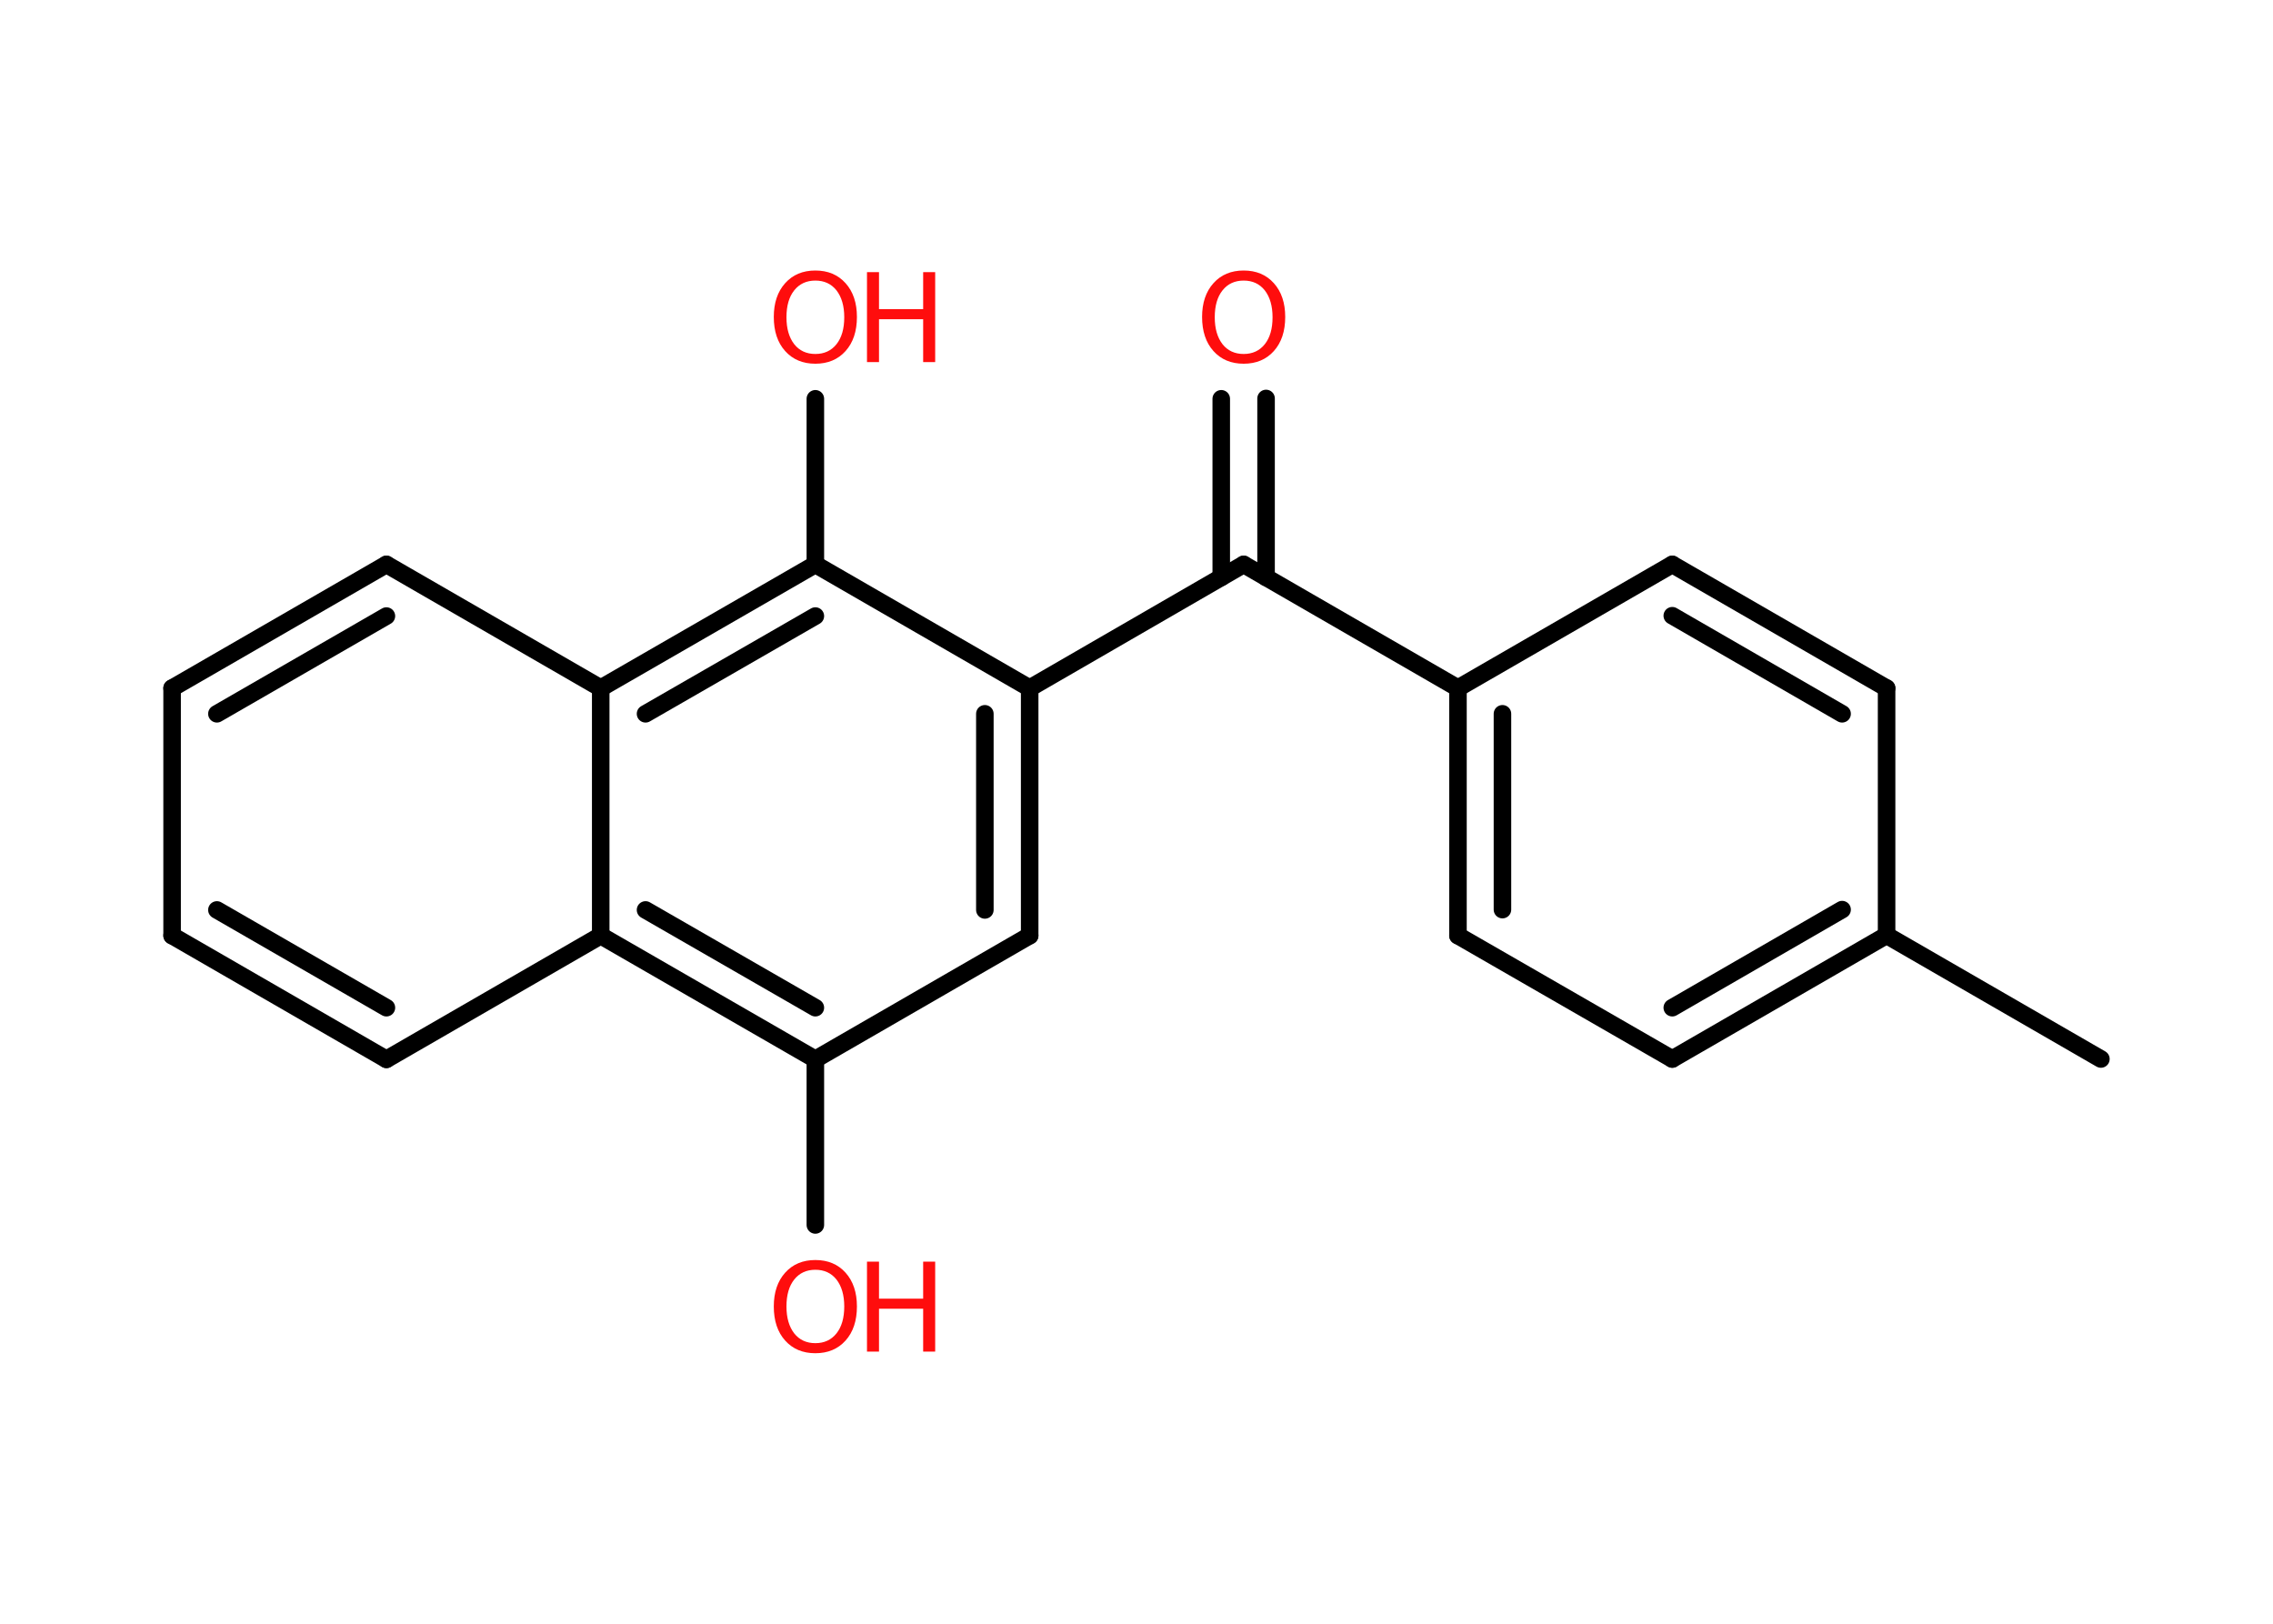<?xml version='1.0' encoding='UTF-8'?>
<!DOCTYPE svg PUBLIC "-//W3C//DTD SVG 1.1//EN" "http://www.w3.org/Graphics/SVG/1.1/DTD/svg11.dtd">
<svg version='1.2' xmlns='http://www.w3.org/2000/svg' xmlns:xlink='http://www.w3.org/1999/xlink' width='70.0mm' height='50.0mm' viewBox='0 0 70.0 50.0'>
  <desc>Generated by the Chemistry Development Kit (http://github.com/cdk)</desc>
  <g stroke-linecap='round' stroke-linejoin='round' stroke='#000000' stroke-width='.54' fill='#FF0D0D'>
    <rect x='.0' y='.0' width='70.0' height='50.0' fill='#FFFFFF' stroke='none'/>
    <g id='mol1' class='mol'>
      <line id='mol1bnd1' class='bond' x1='64.7' y1='32.61' x2='58.1' y2='28.8'/>
      <g id='mol1bnd2' class='bond'>
        <line x1='51.5' y1='32.61' x2='58.1' y2='28.8'/>
        <line x1='51.5' y1='31.03' x2='56.73' y2='28.01'/>
      </g>
      <line id='mol1bnd3' class='bond' x1='51.5' y1='32.61' x2='44.9' y2='28.81'/>
      <g id='mol1bnd4' class='bond'>
        <line x1='44.9' y1='21.19' x2='44.9' y2='28.81'/>
        <line x1='46.27' y1='21.98' x2='46.27' y2='28.01'/>
      </g>
      <line id='mol1bnd5' class='bond' x1='44.9' y1='21.19' x2='38.3' y2='17.38'/>
      <g id='mol1bnd6' class='bond'>
        <line x1='37.61' y1='17.78' x2='37.61' y2='12.28'/>
        <line x1='38.99' y1='17.78' x2='38.99' y2='12.27'/>
      </g>
      <line id='mol1bnd7' class='bond' x1='38.3' y1='17.38' x2='31.71' y2='21.19'/>
      <g id='mol1bnd8' class='bond'>
        <line x1='31.71' y1='28.81' x2='31.71' y2='21.19'/>
        <line x1='30.33' y1='28.02' x2='30.33' y2='21.98'/>
      </g>
      <line id='mol1bnd9' class='bond' x1='31.71' y1='28.81' x2='25.11' y2='32.62'/>
      <line id='mol1bnd10' class='bond' x1='25.11' y1='32.62' x2='25.11' y2='37.72'/>
      <g id='mol1bnd11' class='bond'>
        <line x1='18.5' y1='28.81' x2='25.11' y2='32.62'/>
        <line x1='19.88' y1='28.02' x2='25.11' y2='31.03'/>
      </g>
      <line id='mol1bnd12' class='bond' x1='18.5' y1='28.81' x2='11.9' y2='32.62'/>
      <g id='mol1bnd13' class='bond'>
        <line x1='5.3' y1='28.81' x2='11.9' y2='32.62'/>
        <line x1='6.68' y1='28.02' x2='11.9' y2='31.03'/>
      </g>
      <line id='mol1bnd14' class='bond' x1='5.3' y1='28.81' x2='5.3' y2='21.19'/>
      <g id='mol1bnd15' class='bond'>
        <line x1='11.9' y1='17.38' x2='5.3' y2='21.19'/>
        <line x1='11.9' y1='18.97' x2='6.68' y2='21.98'/>
      </g>
      <line id='mol1bnd16' class='bond' x1='11.9' y1='17.38' x2='18.5' y2='21.19'/>
      <line id='mol1bnd17' class='bond' x1='18.5' y1='28.81' x2='18.5' y2='21.19'/>
      <g id='mol1bnd18' class='bond'>
        <line x1='25.11' y1='17.38' x2='18.5' y2='21.19'/>
        <line x1='25.11' y1='18.97' x2='19.88' y2='21.98'/>
      </g>
      <line id='mol1bnd19' class='bond' x1='31.71' y1='21.19' x2='25.11' y2='17.38'/>
      <line id='mol1bnd20' class='bond' x1='25.11' y1='17.38' x2='25.11' y2='12.28'/>
      <line id='mol1bnd21' class='bond' x1='44.9' y1='21.19' x2='51.5' y2='17.38'/>
      <g id='mol1bnd22' class='bond'>
        <line x1='58.1' y1='21.19' x2='51.5' y2='17.38'/>
        <line x1='56.73' y1='21.98' x2='51.5' y2='18.96'/>
      </g>
      <line id='mol1bnd23' class='bond' x1='58.1' y1='28.8' x2='58.1' y2='21.19'/>
      <path id='mol1atm7' class='atom' d='M38.3 8.64q-.41 .0 -.65 .3q-.24 .3 -.24 .83q.0 .52 .24 .83q.24 .3 .65 .3q.41 .0 .65 -.3q.24 -.3 .24 -.83q.0 -.52 -.24 -.83q-.24 -.3 -.65 -.3zM38.3 8.33q.58 .0 .93 .39q.35 .39 .35 1.04q.0 .66 -.35 1.05q-.35 .39 -.93 .39q-.58 .0 -.93 -.39q-.35 -.39 -.35 -1.05q.0 -.65 .35 -1.04q.35 -.39 .93 -.39z' stroke='none'/>
      <g id='mol1atm11' class='atom'>
        <path d='M25.11 39.1q-.41 .0 -.65 .3q-.24 .3 -.24 .83q.0 .52 .24 .83q.24 .3 .65 .3q.41 .0 .65 -.3q.24 -.3 .24 -.83q.0 -.52 -.24 -.83q-.24 -.3 -.65 -.3zM25.11 38.8q.58 .0 .93 .39q.35 .39 .35 1.04q.0 .66 -.35 1.05q-.35 .39 -.93 .39q-.58 .0 -.93 -.39q-.35 -.39 -.35 -1.05q.0 -.65 .35 -1.04q.35 -.39 .93 -.39z' stroke='none'/>
        <path d='M26.7 38.85h.37v1.14h1.36v-1.14h.37v2.77h-.37v-1.32h-1.36v1.32h-.37v-2.77z' stroke='none'/>
      </g>
      <g id='mol1atm19' class='atom'>
        <path d='M25.11 8.64q-.41 .0 -.65 .3q-.24 .3 -.24 .83q.0 .52 .24 .83q.24 .3 .65 .3q.41 .0 .65 -.3q.24 -.3 .24 -.83q.0 -.52 -.24 -.83q-.24 -.3 -.65 -.3zM25.11 8.33q.58 .0 .93 .39q.35 .39 .35 1.04q.0 .66 -.35 1.05q-.35 .39 -.93 .39q-.58 .0 -.93 -.39q-.35 -.39 -.35 -1.05q.0 -.65 .35 -1.04q.35 -.39 .93 -.39z' stroke='none'/>
        <path d='M26.7 8.38h.37v1.14h1.36v-1.14h.37v2.77h-.37v-1.32h-1.36v1.32h-.37v-2.77z' stroke='none'/>
      </g>
    </g>
  </g>
</svg>
